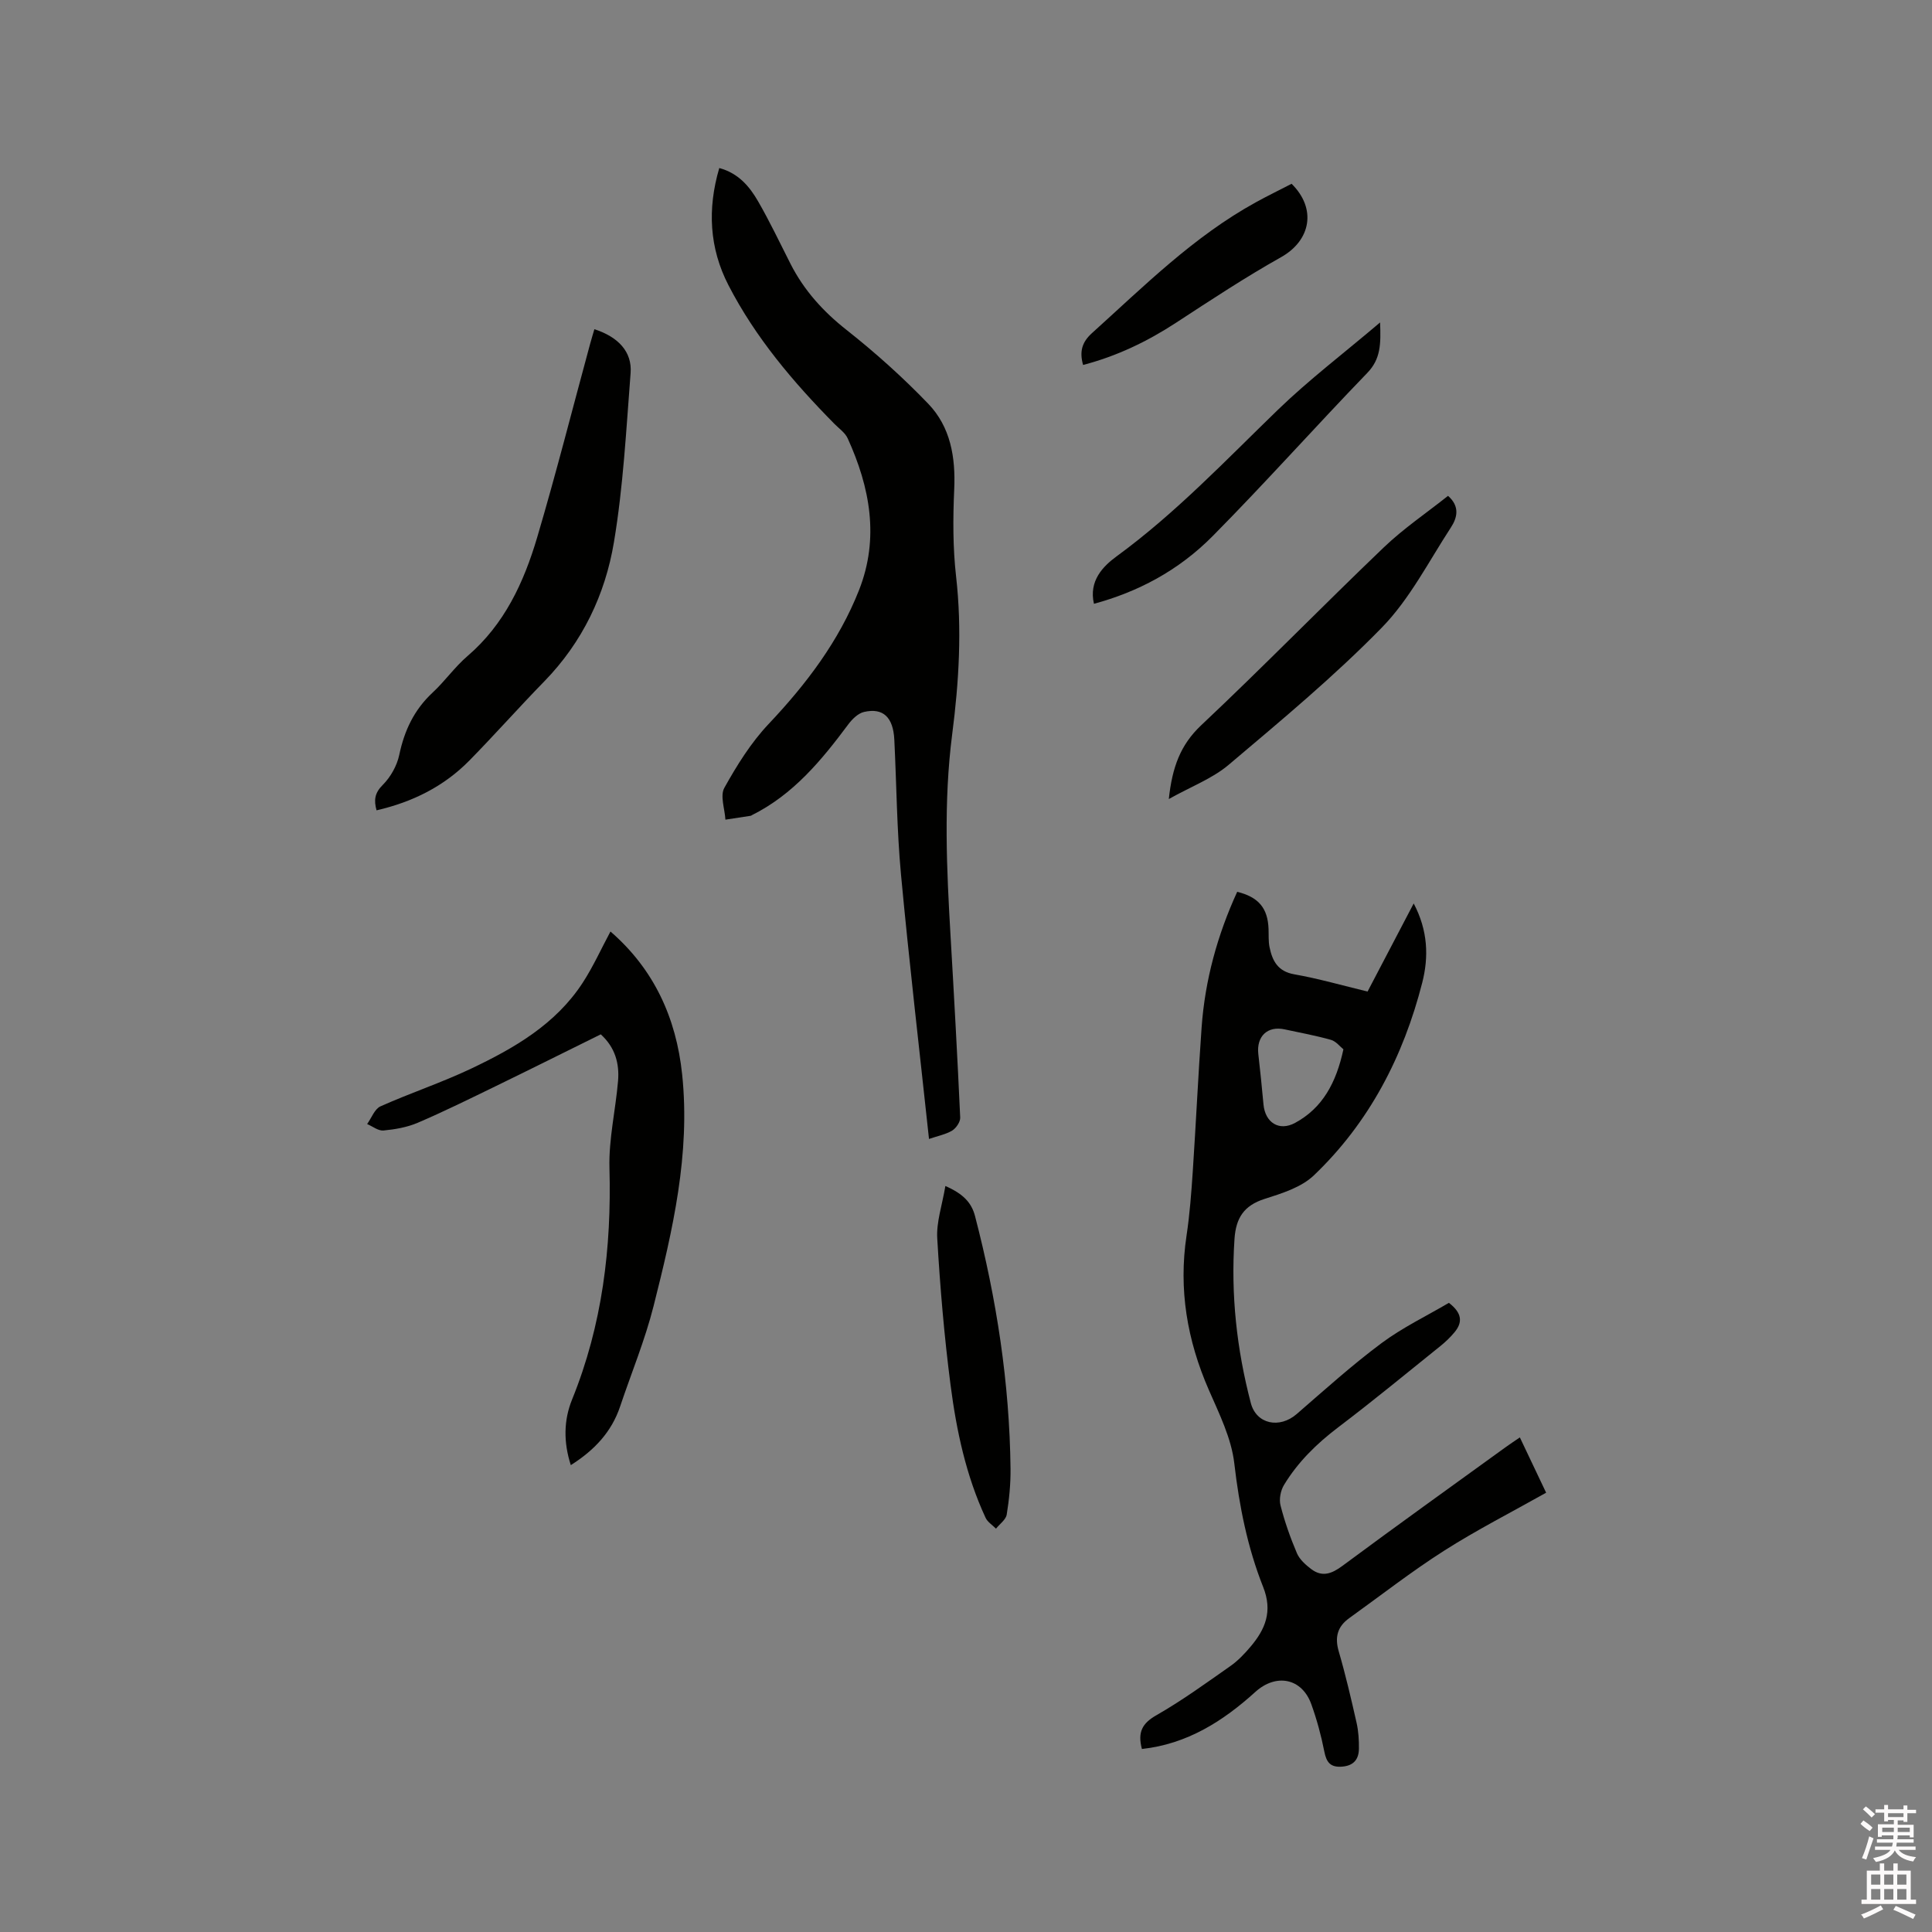 <svg enable-background="new 0 0 400 400" viewBox="0 0 400 400" xmlns="http://www.w3.org/2000/svg"><rect x="0" y="0" width="400" height="400" fill="#808080" stroke="none"/><path d="m385.2 377.6.6-.7c.6.4 1.3.9 1.9 1.5l-.6.7c-.8-.5-1.4-1-1.9-1.5zm.3 7.1c.6-1.4 1.1-2.9 1.5-4.5.3.1.6.3.9.4-.5 1.4-1 2.9-1.5 4.4zm.2-10.1.6-.6c.7.5 1.3 1.1 1.9 1.6l-.7.7c-.6-.6-1.2-1.2-1.8-1.7zm8.4-.8h.8v.9h1.8v.7h-1.8v1.8h-.8v-.3h-1.2v.9h3.3v2.6h-.8v-.4h-2.5c0 .3 0 .6-.1.8h3.4v.7h-3.5c0 .3-.1.6-.1.8h4v.7h-3.5c.7.9 1.9 1.3 3.6 1.5-.2.2-.4.5-.6.9-1.9-.3-3.2-1.1-3.8-2.3-.5 1.1-1.8 2-3.9 2.4-.2-.3-.4-.5-.6-.8 1.9-.4 3.1-.9 3.6-1.7h-3.2v-.7h3.5c.1-.2.1-.5.2-.8h-3.3v-.7h3.4c0-.2 0-.5 0-.8h-2.4v.3h-.8v-2.6h3.3v-.9h-1.2v.3h-.8v-1.8h-1.8v-.7h1.8v-.9h.8v.9h3.2zm-4.4 5.5h2.4c0-.3 0-.6 0-.9h-2.4zm1.2-3.1h3.2v-.8h-3.2zm4.4 2.2h-2.4v.9h2.5v-.9z" fill="#fcfafa"/><path d="m389.2 385.8h.9v1.5h1.9v-1.5h.9v1.5h2.7v6h1.1v.9h-11.3v-.9h1.1v-6h2.7zm.2 8.7.5.8c-1.2.6-2.5 1.3-4 1.9-.2-.3-.3-.6-.6-.8 1.6-.6 3-1.3 4.1-1.9zm-2-4.3h1.9v-2.1h-1.9zm0 3.1h1.9v-2.2h-1.9zm2.7-3.1h1.9v-2.1h-1.9zm0 3.1h1.9v-2.2h-1.9zm2.4 1.3c1.4.6 2.7 1.2 4.1 1.8l-.5.9c-1.5-.7-2.8-1.4-4.1-1.9zm2.2-6.5h-1.9v2.1h1.9zm-1.9 5.2h1.9v-2.2h-1.9z" fill="#fcfafa"/><g fill="#010100"><path d="m236.42 362.11c-.93-3.52.09-5.33 3-6.99 5.32-3.04 10.31-6.67 15.33-10.19 1.54-1.08 2.89-2.5 4.12-3.95 3.09-3.63 4.67-7.35 2.65-12.42-3.24-8.17-4.95-16.75-5.97-25.57-.6-5.22-3.13-10.3-5.28-15.23-4.48-10.27-6.29-20.8-4.61-31.94.66-4.39.99-8.84 1.29-13.28.66-9.94 1.12-19.89 1.83-29.82.7-9.81 3.28-19.16 7.37-28.08 4.42 1.09 6.33 3.37 6.49 7.69.05 1.27-.05 2.57.21 3.8.59 2.82 1.71 4.99 5.11 5.59 4.99.88 9.89 2.29 15.18 3.57 3.08-5.87 6.19-11.81 9.55-18.24 2.96 5.61 3.13 11.07 1.77 16.4-3.9 15.26-10.96 28.94-22.43 39.89-2.6 2.49-6.62 3.74-10.21 4.88-4.27 1.37-5.93 3.92-6.23 8.28-.78 11.54.46 22.85 3.38 33.99 1.15 4.38 5.95 5.35 9.5 2.27 5.76-4.99 11.44-10.12 17.55-14.67 4.37-3.25 9.37-5.65 13.96-8.35 2.73 2.1 2.88 4.02 1.17 6.08-.87 1.05-1.88 2.02-2.94 2.87-7.02 5.65-13.97 11.38-21.15 16.82-4.46 3.38-8.35 7.19-11.23 11.95-.7 1.16-1.04 2.95-.71 4.23.86 3.37 2.03 6.69 3.4 9.9.55 1.28 1.79 2.39 2.95 3.27 2.27 1.71 4.23.99 6.46-.66 11.23-8.33 22.61-16.48 33.94-24.68.85-.61 1.72-1.18 2.8-1.92 1.9 4 3.7 7.78 5.44 11.45-7.17 4.04-14.35 7.69-21.11 12-6.77 4.31-13.12 9.28-19.66 13.97-2.45 1.76-3.03 3.96-2.16 6.91 1.42 4.87 2.57 9.83 3.69 14.78.39 1.73.5 3.56.48 5.34-.03 2.16-1.05 3.51-3.46 3.71-2.44.2-3.27-.88-3.71-3.15-.65-3.31-1.55-6.61-2.69-9.78-1.96-5.42-7.3-6.41-11.58-2.54-6.7 6.07-14.12 10.79-23.49 11.82zm41.72-144.86c-.69-.55-1.53-1.66-2.58-1.96-3.15-.89-6.39-1.48-9.59-2.17-3.54-.77-5.86 1.43-5.45 5.1.39 3.47.76 6.95 1.07 10.43.34 3.75 3.21 5.64 6.55 3.83 5.68-3.08 8.51-8.31 10-15.23z"/><path d="m192.34 235.81c-1.99-18.53-4.11-36.63-5.8-54.76-.86-9.26-.92-18.6-1.38-27.9-.23-4.65-2.31-6.66-6.27-5.75-1.23.28-2.45 1.48-3.26 2.57-5.54 7.44-11.38 14.52-19.92 18.78-.09.05-.18.13-.28.15-1.75.27-3.49.53-5.24.8-.13-2.23-1.14-4.95-.22-6.59 2.6-4.67 5.52-9.36 9.17-13.22 7.8-8.26 14.55-17.15 18.72-27.73 4.23-10.75 2.27-21.25-2.36-31.41-.54-1.18-1.81-2.04-2.77-3.02-8.52-8.64-16.32-17.84-21.91-28.68-3.95-7.66-4.4-15.76-1.9-24.26 3.95 1.06 6.26 3.81 8.04 6.9 2.43 4.21 4.51 8.62 6.72 12.96 2.79 5.47 6.73 9.83 11.59 13.66 5.95 4.7 11.65 9.81 16.91 15.28 4.62 4.81 5.68 11.07 5.38 17.72-.27 6.01-.29 12.09.39 18.06 1.24 10.96.59 21.83-.81 32.65-1.8 13.97-1.15 27.92-.33 41.89.73 12.48 1.42 24.97 1.99 37.46.04.9-.84 2.2-1.67 2.71-1.32.79-2.94 1.09-4.79 1.73z"/><path d="m118.18 303.34c-1.54-4.75-1.47-9.33.26-13.58 6.26-15.42 8.19-31.43 7.74-47.95-.16-5.98 1.27-11.99 1.78-18 .3-3.6-.58-6.94-3.58-9.66-7.25 3.58-14.51 7.21-21.81 10.76-5.33 2.59-10.65 5.22-16.09 7.55-2.2.94-4.69 1.37-7.09 1.6-1.07.1-2.25-.86-3.38-1.34.91-1.25 1.54-3.11 2.76-3.66 6.17-2.76 12.63-4.9 18.73-7.79 8.95-4.25 17.54-9.19 23.14-17.8 2.17-3.34 3.82-7.01 5.75-10.61 9 7.79 13.61 17.87 14.84 29.57 1.73 16.44-1.95 32.28-5.92 48-1.78 7.05-4.6 13.84-6.92 20.76-1.77 5.27-5.3 9.04-10.21 12.15z"/><path d="m123.06 68.16c4.95 1.59 7.84 4.69 7.5 9.08-.91 11.7-1.52 23.47-3.45 35.01-1.81 10.85-6.53 20.73-14.42 28.82-5.25 5.38-10.24 11.02-15.51 16.39-5.25 5.34-11.72 8.58-19.22 10.31-.57-2.09-.42-3.57 1.3-5.28 1.61-1.61 2.93-3.96 3.4-6.19 1.06-5.05 3.08-9.34 6.89-12.89 2.56-2.37 4.6-5.32 7.24-7.58 7.66-6.56 11.67-15.27 14.42-24.55 3.93-13.28 7.33-26.72 10.97-40.09.28-1.03.59-2.03.88-3.03z"/><path d="m241.99 165.43c.71-6.61 2.41-11.22 6.69-15.26 12.8-12.05 25.08-24.65 37.78-36.8 4.1-3.93 8.87-7.16 13.34-10.71 2.51 2.21 1.89 4.55.61 6.52-4.61 7.06-8.54 14.85-14.34 20.78-9.89 10.12-20.85 19.22-31.67 28.37-3.38 2.86-7.79 4.51-12.41 7.1z"/><path d="m195.73 245.55c3.73 1.63 5.42 3.47 6.14 6.23 4.47 17.16 7.15 34.57 7.35 52.32.03 3.16-.28 6.35-.79 9.47-.17 1.06-1.45 1.95-2.22 2.92-.74-.75-1.75-1.36-2.16-2.26-4.05-8.72-6.03-18.06-7.25-27.49-1.3-10.05-2.16-20.17-2.75-30.29-.22-3.4 1.01-6.89 1.68-10.9z"/><path d="m226.49 125.01c-1.1-4.76 1.88-7.77 4.71-9.84 12.23-8.94 22.57-19.87 33.39-30.34 6.44-6.23 13.63-11.69 21.14-18.07.18 4.5.13 7.57-2.65 10.45-10.75 11.13-21.05 22.7-31.93 33.7-7.22 7.32-15.69 11.67-24.66 14.1z"/><path d="m267.41 38.05c5.26 5.19 3.94 11.76-2.17 15.19-7.44 4.18-14.59 8.9-21.74 13.57-5.97 3.9-12.28 6.93-19.26 8.75-.77-2.76-.26-4.7 1.86-6.61 10.75-9.7 21.03-19.98 33.88-27.05 2.39-1.32 4.86-2.52 7.43-3.85z"/></g></svg>
